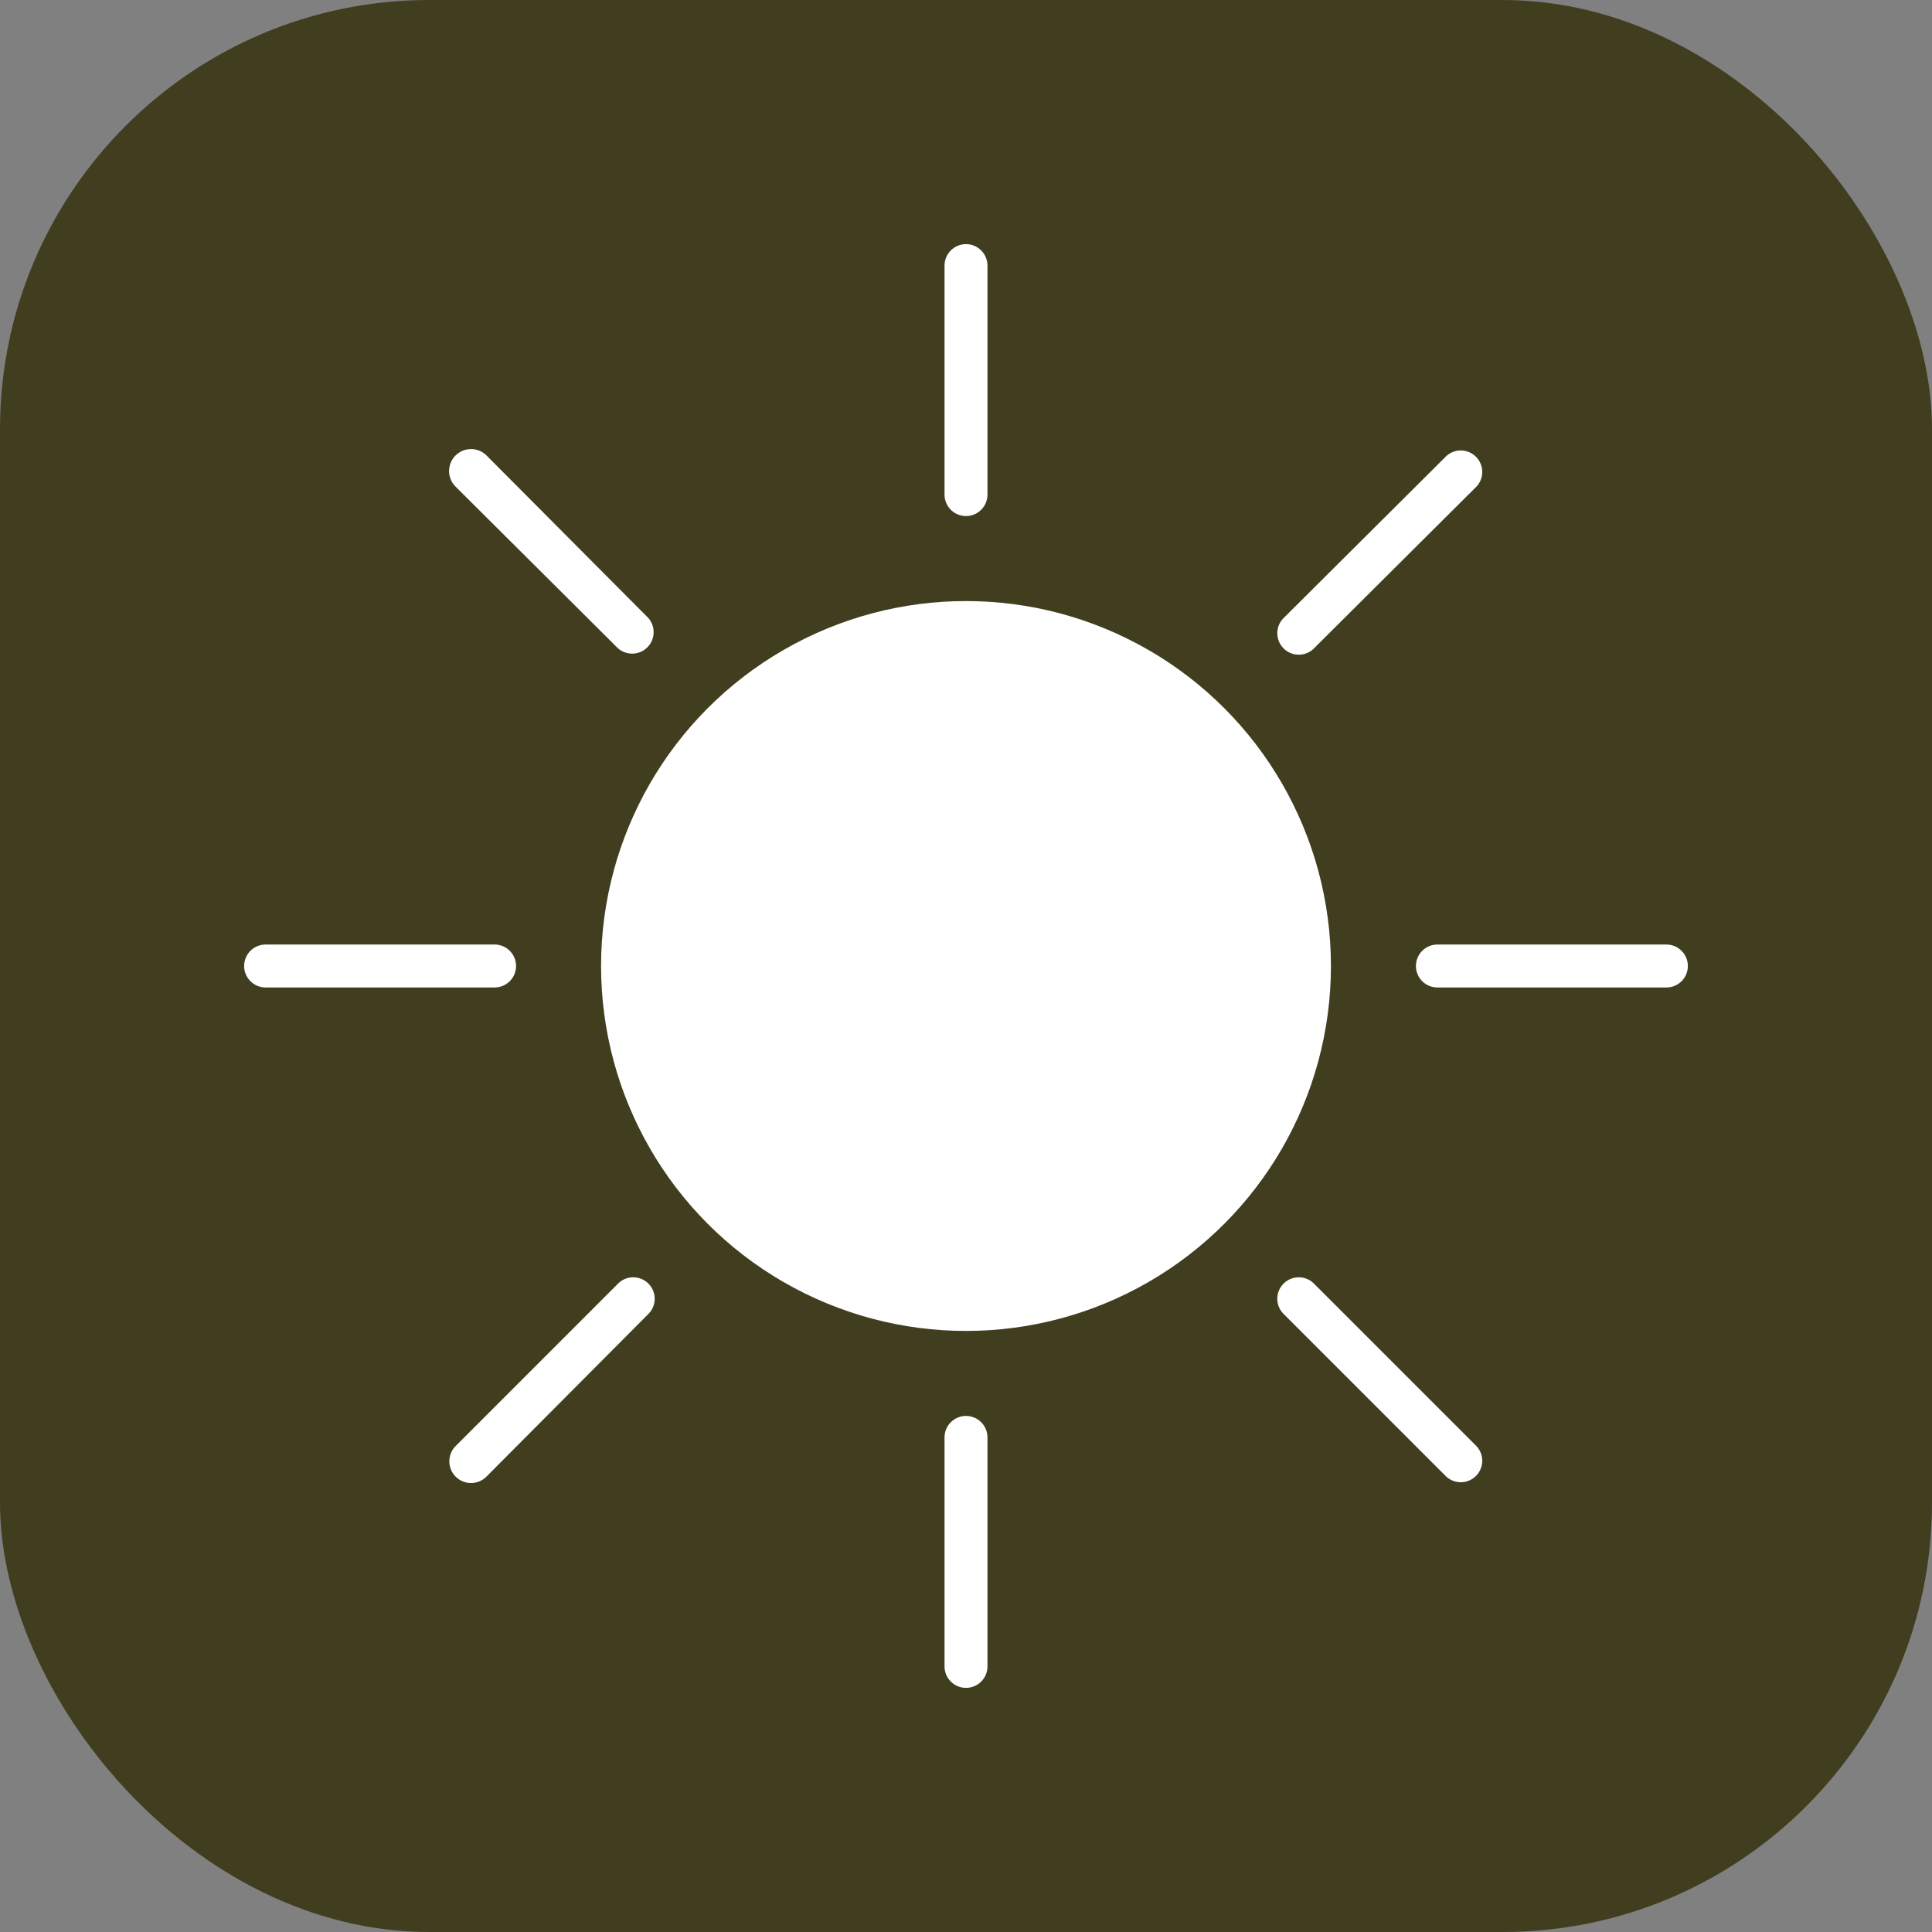 <svg xmlns="http://www.w3.org/2000/svg" viewBox="0 0 135 135"><rect x="0" y="0" width="135" height="135" fill="#808080" stroke="none"/><defs><style>.cls-1{fill:#413d1f;}.cls-2{fill:#fff;}</style></defs><g id="Layer_2" data-name="Layer 2"><g id="Layer_1-2" data-name="Layer 1"><rect class="cls-1" width="135" height="135" rx="30"/><circle class="cls-2" cx="67.5" cy="67.5" r="25.5"/><path class="cls-2" d="M91.85,45.27,103.17,34a1.5,1.5,0,0,0-2.12-2.12L89.73,43.15a1.5,1.5,0,1,0,2.12,2.12Z"/><path class="cls-2" d="M116.44,66h-16a1.5,1.5,0,0,0,0,3h16a1.5,1.5,0,0,0,0-3Z"/><path class="cls-2" d="M91.85,89.73a1.5,1.5,0,1,0-2.12,2.12l11.32,11.32a1.5,1.5,0,0,0,2.12-2.12Z"/><path class="cls-2" d="M67.5,98.94a1.5,1.5,0,0,0-1.5,1.5v16a1.5,1.5,0,0,0,3,0v-16A1.5,1.5,0,0,0,67.5,98.94Z"/><path class="cls-2" d="M43.15,89.73,31.83,101.05A1.5,1.5,0,0,0,34,103.17L45.27,91.85a1.5,1.5,0,1,0-2.12-2.12Z"/><path class="cls-2" d="M36.06,67.5a1.5,1.5,0,0,0-1.5-1.5h-16a1.5,1.5,0,0,0,0,3h16A1.5,1.5,0,0,0,36.06,67.5Z"/><path class="cls-2" d="M43.15,45.27a1.5,1.5,0,0,0,2.12-2.12L34,31.83A1.5,1.5,0,0,0,31.83,34Z"/><path class="cls-2" d="M67.5,36.06a1.5,1.5,0,0,0,1.5-1.5v-16a1.5,1.5,0,0,0-3,0v16A1.5,1.5,0,0,0,67.5,36.06Z"/></g></g></svg>